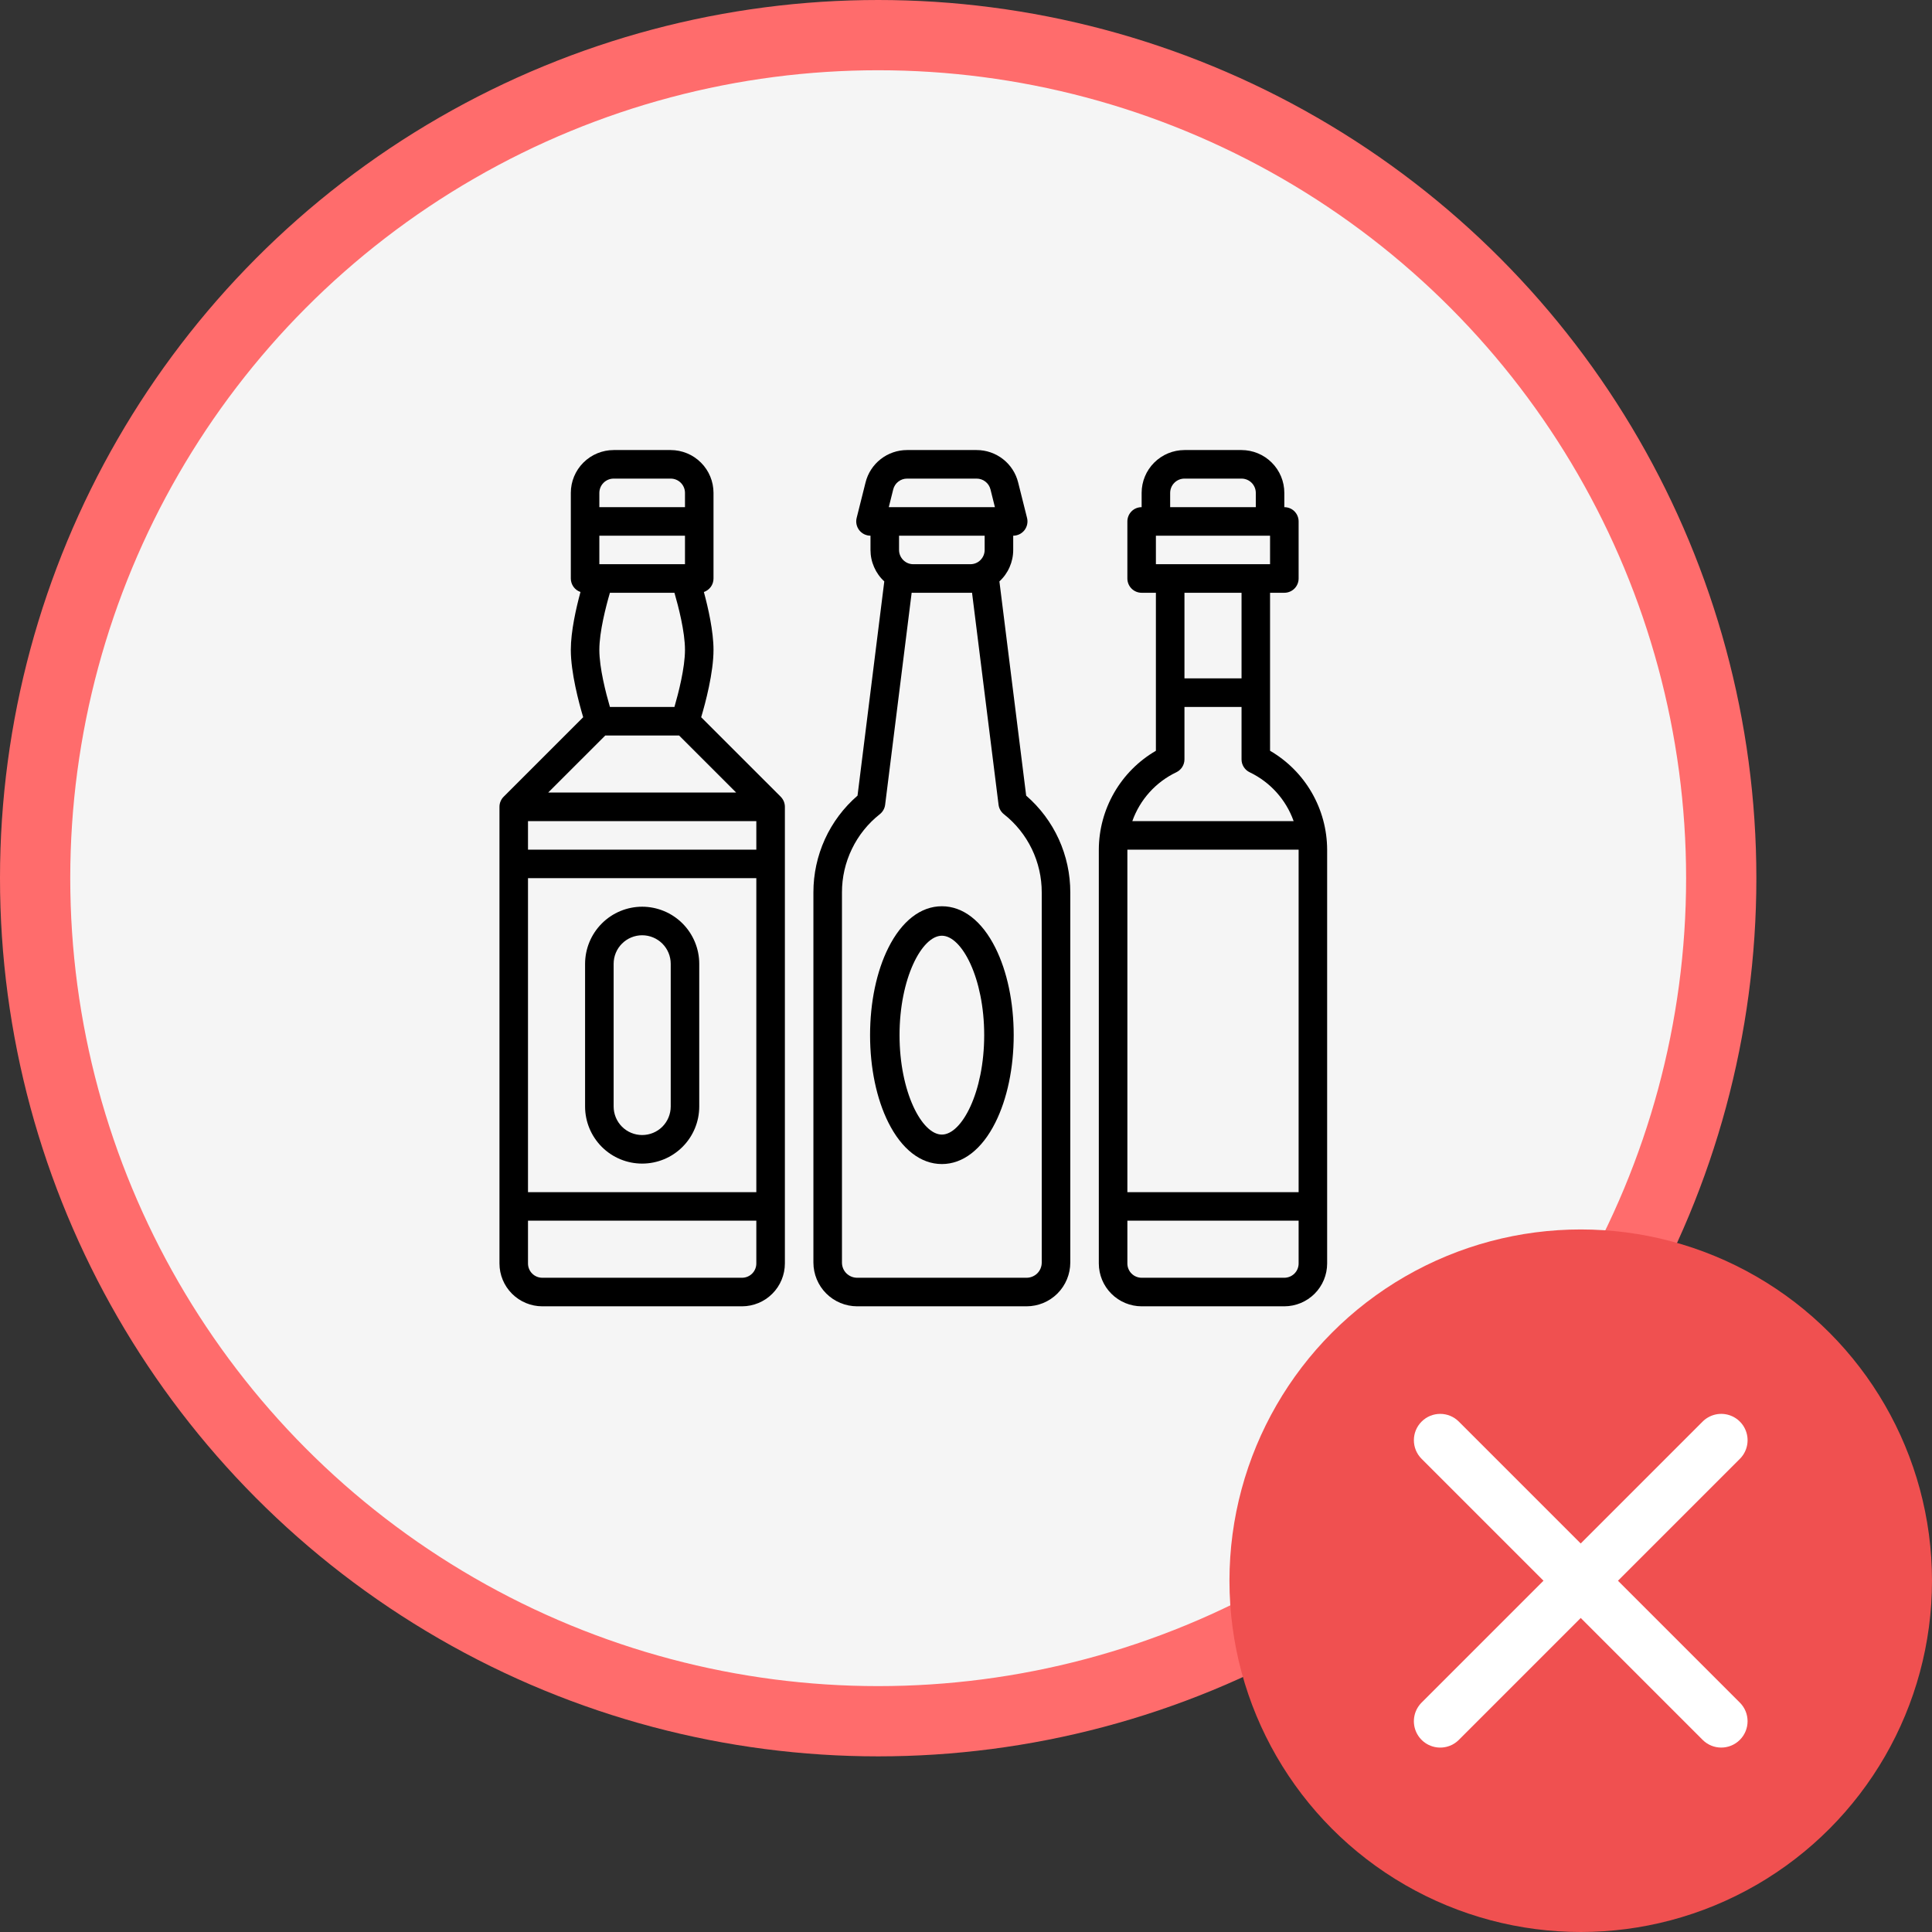 <svg width="55" height="55" viewBox="0 0 55 55" fill="none" xmlns="http://www.w3.org/2000/svg">
<rect x="0" y="0" width="55" height="55" fill="#333333" stroke="none"/>
<circle cx="25" cy="25" r="24" fill="#F5F5F5" stroke="#FF6C6C" stroke-width="2"/>
<path d="M14.219 22.969V35.969C14.219 36.292 14.348 36.602 14.576 36.83C14.805 37.059 15.114 37.187 15.438 37.188H21.125C21.448 37.187 21.758 37.059 21.986 36.83C22.215 36.602 22.343 36.292 22.344 35.969V22.969C22.344 22.915 22.333 22.862 22.313 22.813C22.292 22.764 22.262 22.719 22.225 22.681L19.961 20.418C20.084 20.005 20.312 19.149 20.312 18.5C20.312 17.971 20.16 17.305 20.038 16.853C20.118 16.825 20.187 16.774 20.237 16.705C20.286 16.636 20.312 16.553 20.312 16.469V14.031C20.312 13.708 20.184 13.398 19.955 13.17C19.727 12.941 19.417 12.813 19.094 12.812H17.469C17.146 12.813 16.836 12.941 16.607 13.17C16.379 13.398 16.25 13.708 16.25 14.031V16.469C16.25 16.553 16.277 16.636 16.326 16.705C16.375 16.774 16.445 16.825 16.525 16.853C16.402 17.305 16.25 17.971 16.25 18.5C16.25 19.149 16.479 20.005 16.602 20.418L14.338 22.681C14.3 22.719 14.27 22.764 14.25 22.813C14.229 22.862 14.219 22.915 14.219 22.969ZM17.062 14.031C17.063 13.924 17.105 13.82 17.182 13.744C17.258 13.668 17.361 13.625 17.469 13.625H19.094C19.201 13.625 19.305 13.668 19.381 13.744C19.457 13.82 19.5 13.924 19.5 14.031V14.438H17.062V14.031ZM17.062 15.25H19.5V16.062H17.062V15.25ZM17.363 16.875H19.2C19.313 17.265 19.5 17.984 19.5 18.5C19.5 19.015 19.313 19.735 19.2 20.125H17.363C17.249 19.735 17.062 19.016 17.062 18.5C17.062 17.985 17.249 17.265 17.363 16.875ZM17.231 20.938H19.332L20.957 22.562H15.606L17.231 20.938ZM15.031 23.375H21.531V24.188H15.031V23.375ZM15.031 25H21.531V33.938H15.031V25ZM15.031 34.75H21.531V35.969C21.531 36.077 21.488 36.18 21.412 36.256C21.336 36.332 21.233 36.375 21.125 36.375H15.438C15.33 36.375 15.226 36.332 15.15 36.256C15.074 36.18 15.031 36.077 15.031 35.969V34.75Z" fill="black"/>
<path d="M23.156 25.406V35.944C23.157 36.273 23.288 36.59 23.521 36.823C23.754 37.056 24.07 37.187 24.4 37.188H29.225C29.555 37.187 29.871 37.056 30.104 36.823C30.337 36.59 30.468 36.273 30.469 35.944V25.406C30.47 24.884 30.358 24.367 30.142 23.891C29.925 23.415 29.608 22.992 29.213 22.65L28.451 16.551C28.575 16.438 28.674 16.299 28.741 16.145C28.809 15.991 28.844 15.825 28.844 15.656V15.25C28.905 15.25 28.966 15.236 29.022 15.209C29.077 15.182 29.126 15.142 29.164 15.094C29.202 15.045 29.228 14.988 29.241 14.928C29.254 14.868 29.253 14.805 29.238 14.745L28.985 13.736C28.92 13.472 28.768 13.238 28.553 13.07C28.339 12.903 28.075 12.812 27.803 12.812H25.822C25.55 12.812 25.286 12.903 25.072 13.07C24.857 13.238 24.705 13.472 24.64 13.736L24.387 14.745C24.372 14.805 24.371 14.868 24.384 14.928C24.397 14.988 24.423 15.045 24.461 15.094C24.499 15.142 24.548 15.182 24.603 15.209C24.659 15.236 24.72 15.25 24.781 15.25V15.656C24.781 15.825 24.816 15.991 24.884 16.145C24.951 16.299 25.05 16.438 25.174 16.551L24.412 22.65C24.017 22.992 23.7 23.415 23.483 23.891C23.267 24.367 23.155 24.884 23.156 25.406ZM25.428 13.933C25.45 13.845 25.5 13.767 25.572 13.711C25.643 13.655 25.731 13.625 25.822 13.625H27.803C27.894 13.625 27.982 13.655 28.053 13.711C28.125 13.767 28.175 13.845 28.197 13.933L28.323 14.438H25.302L25.428 13.933ZM28.031 15.25V15.656C28.031 15.764 27.988 15.867 27.912 15.943C27.836 16.02 27.733 16.062 27.625 16.062H26C25.892 16.062 25.789 16.02 25.713 15.943C25.637 15.867 25.594 15.764 25.594 15.656V15.25H28.031ZM25.047 23.178C25.131 23.111 25.185 23.015 25.198 22.91L25.953 16.874C25.968 16.874 25.984 16.875 26 16.875H27.625C27.641 16.875 27.657 16.874 27.672 16.874L28.427 22.91C28.44 23.015 28.494 23.111 28.578 23.178C28.915 23.443 29.187 23.782 29.374 24.168C29.56 24.554 29.657 24.977 29.656 25.406V35.944C29.656 36.058 29.611 36.168 29.53 36.249C29.449 36.329 29.339 36.375 29.225 36.375H24.4C24.286 36.375 24.176 36.329 24.095 36.249C24.014 36.168 23.969 36.058 23.969 35.944V25.406C23.968 24.977 24.065 24.554 24.252 24.168C24.438 23.782 24.71 23.443 25.047 23.178Z" fill="black"/>
<path d="M31.281 24.188V35.969C31.282 36.292 31.41 36.602 31.639 36.83C31.867 37.059 32.177 37.187 32.5 37.188H36.562C36.886 37.187 37.195 37.059 37.424 36.83C37.652 36.602 37.781 36.292 37.781 35.969V24.188C37.779 23.617 37.628 23.058 37.343 22.564C37.058 22.07 36.649 21.66 36.156 21.373V16.875H36.562C36.67 16.875 36.774 16.832 36.85 16.756C36.926 16.68 36.969 16.576 36.969 16.469V14.844C36.969 14.736 36.926 14.633 36.85 14.556C36.774 14.48 36.67 14.438 36.562 14.438V14.031C36.562 13.708 36.434 13.398 36.205 13.17C35.977 12.941 35.667 12.813 35.344 12.812H33.719C33.396 12.813 33.086 12.941 32.857 13.17C32.629 13.398 32.5 13.708 32.5 14.031V14.438C32.392 14.438 32.289 14.48 32.213 14.556C32.137 14.633 32.094 14.736 32.094 14.844V16.469C32.094 16.576 32.137 16.68 32.213 16.756C32.289 16.832 32.392 16.875 32.5 16.875H32.906V21.373C32.413 21.66 32.004 22.07 31.719 22.564C31.434 23.058 31.283 23.617 31.281 24.188ZM36.969 35.969C36.969 36.077 36.926 36.18 36.85 36.256C36.773 36.332 36.67 36.375 36.562 36.375H32.5C32.392 36.375 32.289 36.332 32.213 36.256C32.137 36.18 32.094 36.077 32.094 35.969V34.75H36.969V35.969ZM36.969 24.188V33.938H32.094V24.188H36.969ZM33.312 14.031C33.313 13.924 33.355 13.82 33.432 13.744C33.508 13.668 33.611 13.625 33.719 13.625H35.344C35.452 13.625 35.555 13.668 35.631 13.744C35.707 13.82 35.75 13.924 35.75 14.031V14.438H33.312V14.031ZM32.906 15.25H36.156V16.062H32.906V15.25ZM35.344 16.875V19.312H33.719V16.875H35.344ZM33.487 21.985C33.556 21.952 33.615 21.9 33.656 21.835C33.697 21.77 33.719 21.695 33.719 21.618V20.125H35.344V21.618C35.344 21.695 35.365 21.77 35.407 21.835C35.448 21.9 35.506 21.952 35.576 21.985C36.16 22.265 36.61 22.764 36.827 23.375H32.235C32.452 22.764 32.902 22.264 33.487 21.985Z" fill="black"/>
<path d="M18.281 25.812C17.85 25.813 17.437 25.984 17.133 26.289C16.828 26.594 16.657 27.007 16.656 27.438V31.5C16.656 31.931 16.828 32.344 17.132 32.649C17.437 32.954 17.85 33.125 18.281 33.125C18.712 33.125 19.126 32.954 19.43 32.649C19.735 32.344 19.906 31.931 19.906 31.5V27.438C19.906 27.007 19.734 26.594 19.43 26.289C19.125 25.984 18.712 25.813 18.281 25.812ZM19.094 31.5C19.094 31.715 19.008 31.922 18.856 32.075C18.703 32.227 18.497 32.312 18.281 32.312C18.066 32.312 17.859 32.227 17.707 32.075C17.554 31.922 17.469 31.715 17.469 31.5V27.438C17.469 27.222 17.554 27.015 17.707 26.863C17.859 26.711 18.066 26.625 18.281 26.625C18.497 26.625 18.703 26.711 18.856 26.863C19.008 27.015 19.094 27.222 19.094 27.438V31.5Z" fill="black"/>
<path d="M26.813 33.138C27.414 33.138 27.956 32.718 28.337 31.954C28.673 31.283 28.858 30.4 28.858 29.468C28.858 28.537 28.673 27.654 28.337 26.983C27.956 26.219 27.414 25.799 26.813 25.799C26.212 25.799 25.671 26.219 25.289 26.983C24.953 27.654 24.769 28.537 24.769 29.468C24.769 30.4 24.953 31.283 25.289 31.954C25.671 32.718 26.212 33.138 26.813 33.138ZM26.813 26.638C27.382 26.638 28.018 27.848 28.018 29.468C28.018 31.088 27.382 32.299 26.813 32.299C26.244 32.299 25.608 31.088 25.608 29.468C25.608 27.849 26.244 26.638 26.813 26.638Z" fill="black"/>
<circle cx="45" cy="45" r="10" fill="#F05050"/>
<path d="M41.53 40.47C41.237 40.177 40.763 40.177 40.47 40.47C40.177 40.763 40.177 41.237 40.47 41.53L41.53 40.47ZM48.47 49.53C48.763 49.823 49.237 49.823 49.53 49.53C49.823 49.237 49.823 48.763 49.53 48.47L48.47 49.53ZM40.47 41.53L48.47 49.53L49.53 48.47L41.53 40.47L40.47 41.53Z" fill="white"/>
<path d="M49 41L41 49" stroke="white" stroke-width="1.5" stroke-linecap="round" stroke-linejoin="round"/>
</svg>
